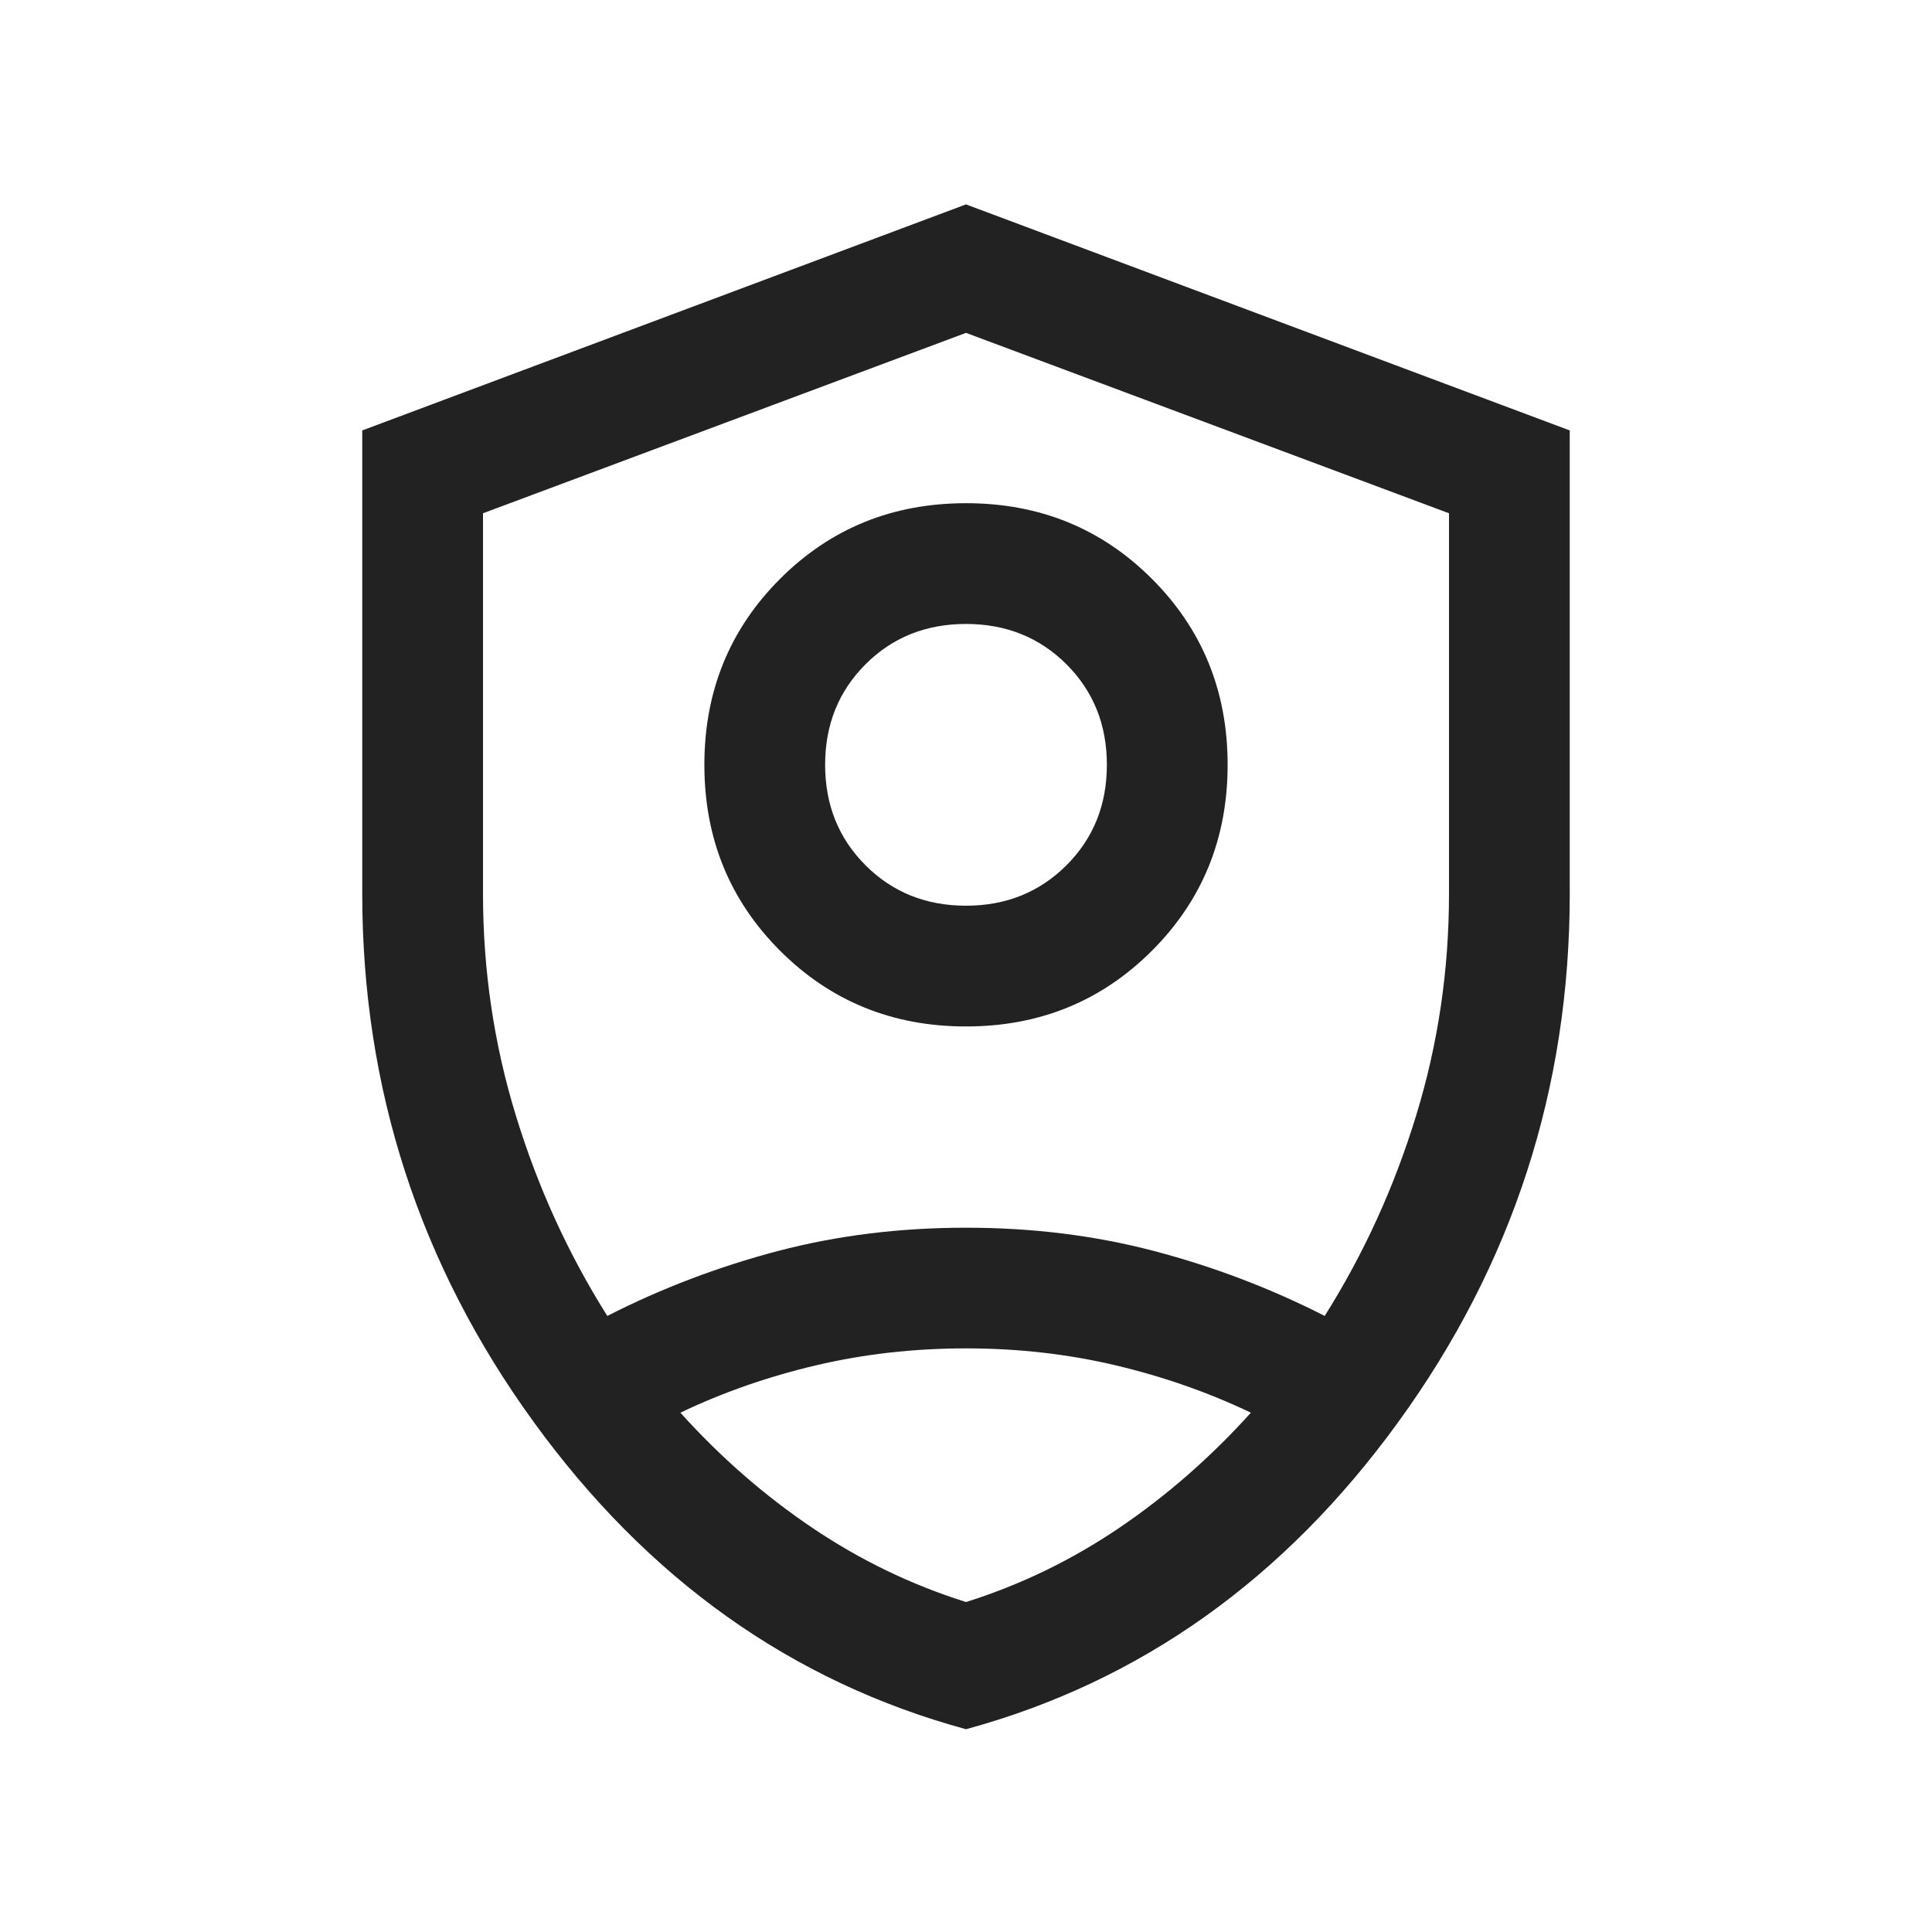 <svg width="24" height="24" viewBox="0 0 24 24" fill="none" xmlns="http://www.w3.org/2000/svg">
<mask id="mask0_3109_69418" style="mask-type:alpha" maskUnits="userSpaceOnUse" x="0" y="0" width="24" height="25">
<rect y="0" width="24" height="24" fill="#D9D9D9"/>
</mask>
<g mask="url(#mask0_3109_69418)">
<path d="M12 12.751C11.087 12.751 10.317 12.437 9.69 11.81C9.063 11.183 8.75 10.413 8.75 9.501C8.75 8.588 9.063 7.818 9.69 7.191C10.317 6.564 11.087 6.251 12 6.251C12.913 6.251 13.683 6.564 14.31 7.191C14.937 7.818 15.25 8.588 15.25 9.501C15.25 10.413 14.937 11.183 14.31 11.81C13.683 12.437 12.913 12.751 12 12.751ZM12 11.251C12.497 11.251 12.913 11.083 13.248 10.749C13.583 10.414 13.75 9.998 13.75 9.501C13.75 9.003 13.583 8.587 13.248 8.252C12.913 7.918 12.497 7.751 12 7.751C11.502 7.751 11.086 7.918 10.752 8.252C10.417 8.587 10.25 9.003 10.25 9.501C10.25 9.998 10.417 10.414 10.752 10.749C11.086 11.083 11.502 11.251 12 11.251ZM12 21.481C9.837 20.892 8.046 19.619 6.628 17.662C5.209 15.706 4.5 13.518 4.5 11.101V5.347L12 2.539L19.5 5.347V11.101C19.5 13.518 18.791 15.706 17.372 17.662C15.954 19.619 14.163 20.892 12 21.481ZM12 4.135L6 6.376V11.101C6 12.052 6.136 12.972 6.409 13.86C6.681 14.749 7.06 15.578 7.544 16.347C8.219 16.003 8.925 15.735 9.662 15.541C10.4 15.347 11.18 15.251 12 15.251C12.82 15.251 13.6 15.347 14.338 15.541C15.075 15.735 15.781 16.003 16.456 16.347C16.94 15.578 17.319 14.749 17.591 13.86C17.864 12.972 18 12.052 18 11.101V6.376L12 4.135ZM12 16.75C11.355 16.75 10.735 16.82 10.139 16.96C9.544 17.1 8.981 17.296 8.452 17.549C8.948 18.1 9.494 18.576 10.089 18.978C10.685 19.38 11.322 19.688 12 19.901C12.678 19.688 13.313 19.38 13.906 18.978C14.498 18.576 15.042 18.1 15.539 17.549C15.009 17.296 14.448 17.1 13.856 16.96C13.263 16.82 12.645 16.75 12 16.75Z" fill="#222222"/>
</g>
</svg>
